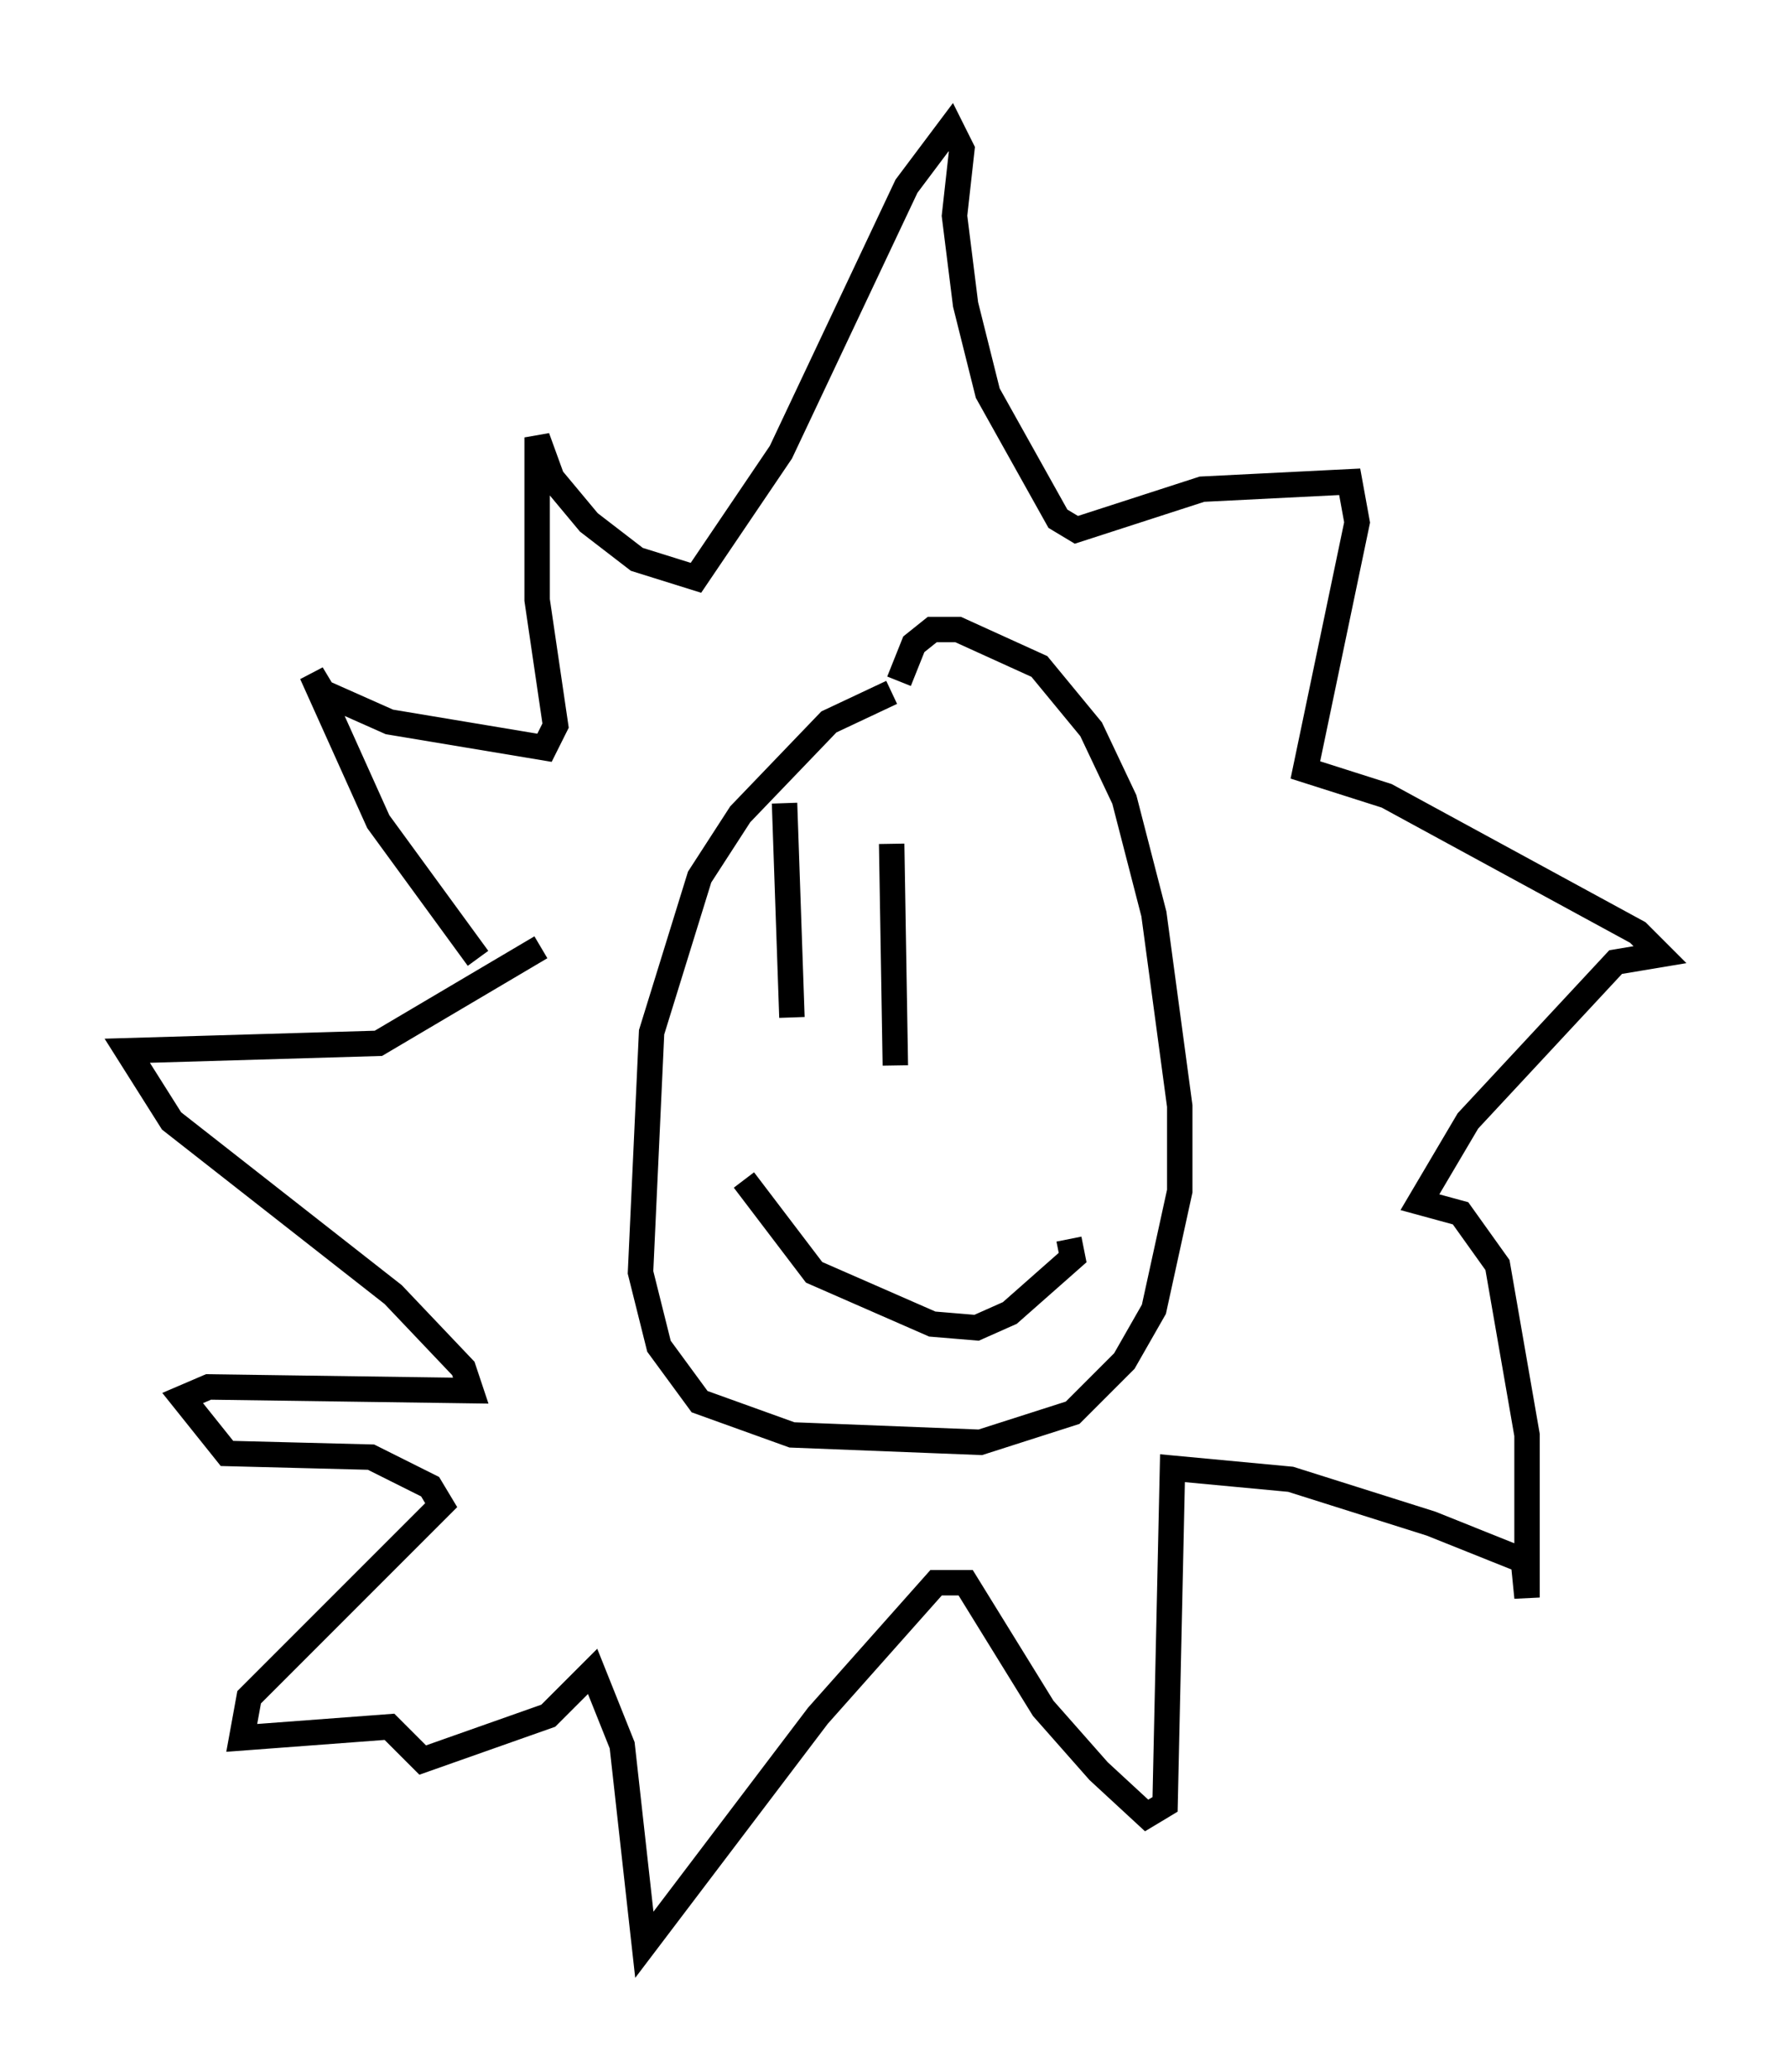 <?xml version="1.0" encoding="utf-8" ?>
<svg baseProfile="full" height="81.464" version="1.1" width="70.279" xmlns="http://www.w3.org/2000/svg" xmlns:ev="http://www.w3.org/2001/xml-events" xmlns:xlink="http://www.w3.org/1999/xlink"><defs /><rect fill="white" height="81.464" width="70.279" x="0" y="0" /><path d="M38.553, 27.659 m-3.486, -0.436 l-2.469, 1.162 -3.486, 3.631 l-1.598, 2.469 -1.888, 6.101 l-0.436, 9.441 0.726, 2.905 l1.598, 2.179 3.631, 1.307 l7.408, 0.291 3.631, -1.162 l2.034, -2.034 1.162, -2.034 l1.017, -4.648 0.0, -3.341 l-1.017, -7.553 -1.162, -4.503 l-1.307, -2.76 -2.034, -2.469 l-3.196, -1.453 -1.017, 0.0 l-0.726, 0.581 -0.581, 1.453 m-4.503, 4.793 l0.291, 8.425 m3.922, -6.827 l0.145, 8.715 m-5.955, 4.503 l2.76, 3.631 4.648, 2.034 l1.743, 0.145 1.307, -0.581 l2.469, -2.179 -0.145, -0.726 m-23.24, -11.039 l-3.922, -5.374 -2.615, -5.81 l0.436, 0.726 2.615, 1.162 l6.101, 1.017 0.436, -0.872 l-0.726, -4.939 0.0, -6.391 l0.581, 1.598 1.453, 1.743 l1.888, 1.453 2.324, 0.726 l3.341, -4.939 4.939, -10.458 l1.743, -2.324 0.436, 0.872 l-0.291, 2.615 0.436, 3.486 l0.872, 3.486 2.76, 4.939 l0.726, 0.436 4.939, -1.598 l5.81, -0.291 0.291, 1.598 l-2.034, 9.732 3.196, 1.017 l9.877, 5.374 0.872, 0.872 l-1.743, 0.291 -5.81, 6.246 l-1.888, 3.196 1.598, 0.436 l1.453, 2.034 1.162, 6.682 l0.0, 6.391 -0.145, -1.453 l-3.631, -1.453 -5.52, -1.743 l-4.648, -0.436 -0.291, 13.218 l-0.726, 0.436 -1.888, -1.743 l-2.179, -2.469 -3.05, -4.939 l-1.162, 0.0 -4.648, 5.229 l-6.827, 9.006 -0.872, -7.844 l-1.162, -2.905 -1.743, 1.743 l-4.939, 1.743 -1.307, -1.307 l-5.81, 0.436 0.291, -1.598 l7.553, -7.553 -0.436, -0.726 l-2.324, -1.162 -5.665, -0.145 l-1.743, -2.179 1.017, -0.436 l10.313, 0.145 -0.291, -0.872 l-2.76, -2.905 -8.715, -6.827 l-1.743, -2.76 9.877, -0.291 l6.391, -3.777 " fill="none" stroke="black" stroke-width="1" /></svg>